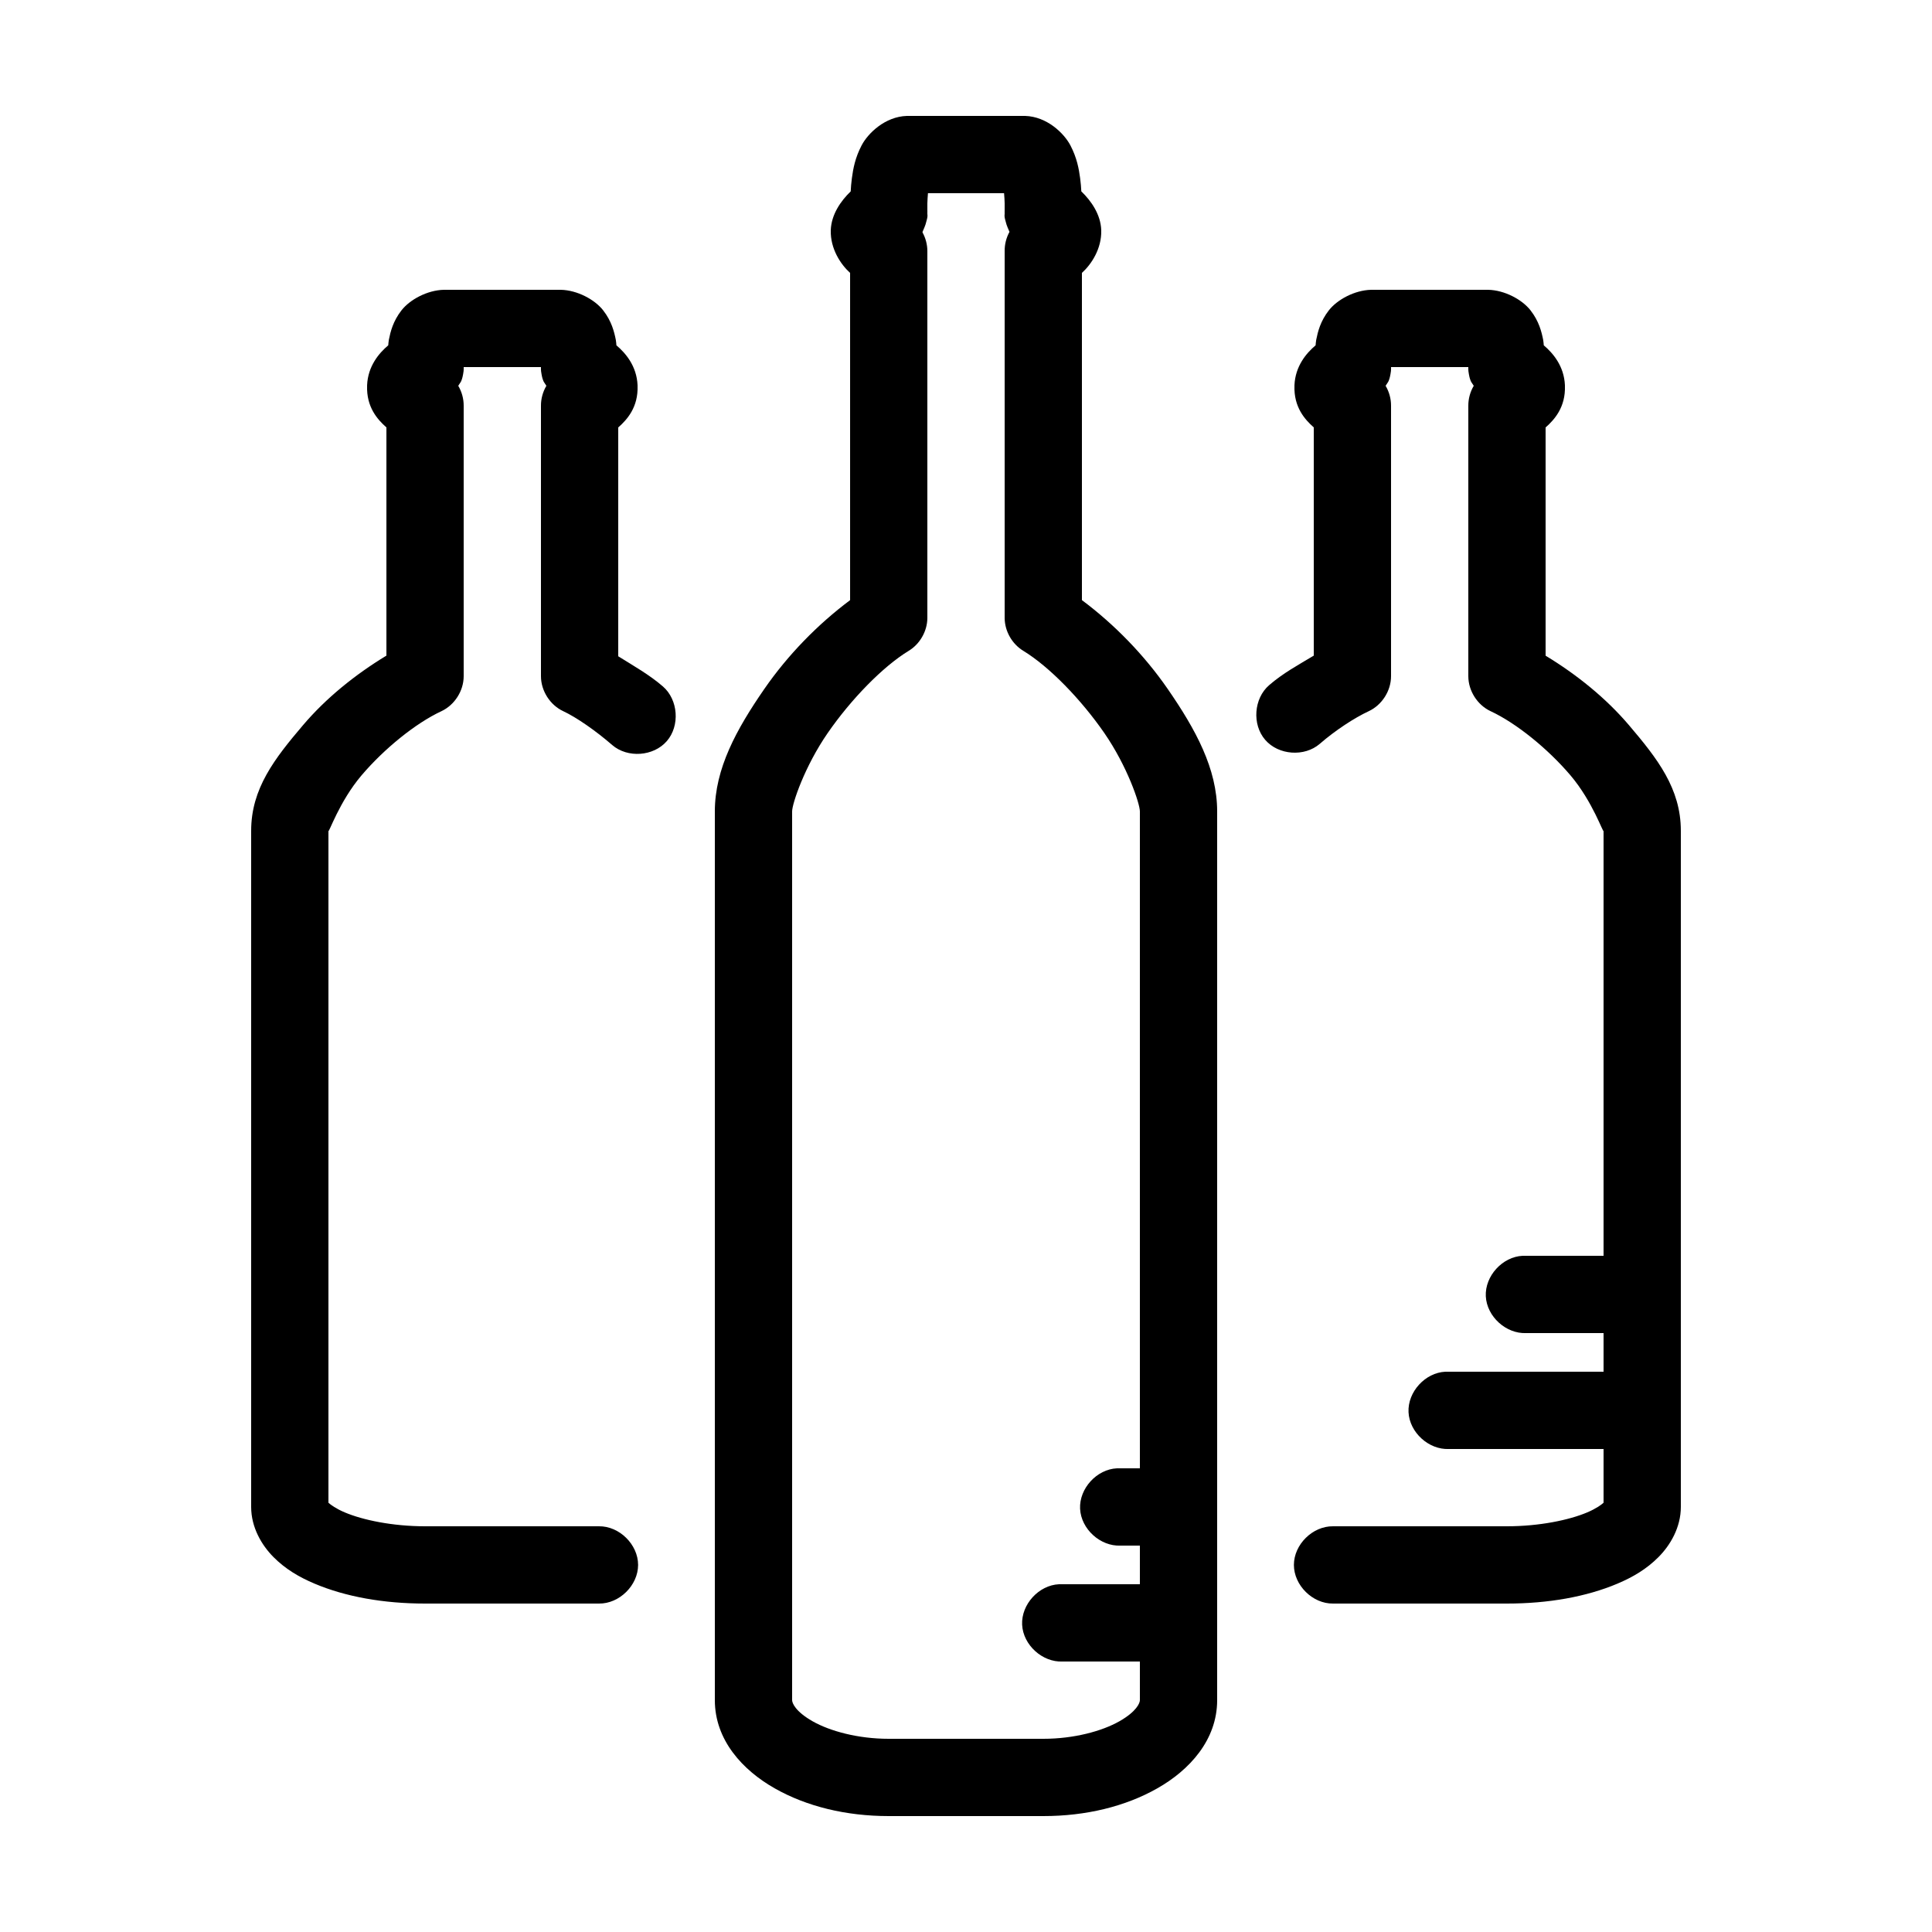 <svg height='100px' width='100px'  fill="#000000" xmlns:dc="http://purl.org/dc/elements/1.1/" xmlns:cc="http://creativecommons.org/ns#" xmlns:rdf="http://www.w3.org/1999/02/22-rdf-syntax-ns#" xmlns:svg="http://www.w3.org/2000/svg" xmlns="http://www.w3.org/2000/svg" xmlns:sodipodi="http://sodipodi.sourceforge.net/DTD/sodipodi-0.dtd" xmlns:inkscape="http://www.inkscape.org/namespaces/inkscape" version="1.1" x="0px" y="0px" viewBox="0 0 100 100"><g transform="translate(0,-952.362)"><path style="text-indent:0;text-transform:none;direction:ltr;block-progression:tb;baseline-shift:baseline;color:#000000;enable-background:accumulate;" d="m 46.938,6 c -1.124,0.035 -2.012,0.893 -2.344,1.531 -0.332,0.638 -0.434,1.194 -0.5,1.688 -0.036,0.272 -0.05,0.46 -0.062,0.688 -0.513,0.493 -1,1.192 -1.031,2 -3.83e-4,0.011 2.45e-4,0.021 0,0.031 -0.021,0.93 0.5,1.736 1,2.188 l 0,16.938 c -1.68,1.254 -3.229,2.845 -4.438,4.594 C 38.116,37.751 37,39.786 37,42 l 0,46 c 0,2.068 1.443,3.626 3.094,4.562 C 41.744,93.499 43.783,94 46,94 l 8,0 c 2.217,0 4.256,-0.5 5.906,-1.438 C 61.557,91.626 63,90.068 63,88 L 63,42 C 63,39.786 61.884,37.75 60.438,35.656 59.229,33.907 57.68,32.316 56,31.062 L 56,14.125 c 0.5,-0.452 1.021,-1.258 1,-2.188 -2.38e-4,-0.01 3.77e-4,-0.021 0,-0.031 -0.031,-0.808 -0.518,-1.507 -1.031,-2 -0.012,-0.228 -0.026,-0.416 -0.062,-0.688 -0.066,-0.493 -0.168,-1.049 -0.5,-1.688 C 55.075,6.893 54.187,6.035 53.062,6 c -2.109,-1.496e-4 -4.259,-2.42e-5 -6.125,0 z m 1.094,4 c 1.417,-3e-5 2.785,-4e-5 3.938,0 0.015,0.183 0.029,0.366 0.031,0.531 0.002,0.122 -9.79e-4,0.241 0,0.344 4.89e-4,0.051 -0.004,0.102 0,0.188 0.002,0.043 -0.016,0.075 0,0.188 0.008,0.056 0.025,0.113 0.062,0.25 0.019,0.069 0.038,0.154 0.094,0.281 0.024,0.054 0.074,0.182 0.094,0.219 -0.168,0.304 -0.255,0.653 -0.25,1 l 0,19 c 0.009,0.677 0.388,1.338 0.969,1.688 1.35,0.824 2.996,2.526 4.188,4.25 C 58.348,39.662 59,41.594 59,42 l 0,34 -1,0 c -0.062,-0.003 -0.125,-0.003 -0.188,0 -1.047,0.049 -1.956,1.046 -1.907,2.094 C 55.955,79.141 56.953,80.049 58,80 l 1,0 0,2 -4,0 c -0.062,-0.003 -0.125,-0.003 -0.188,0 -1.047,0.049 -1.956,1.046 -1.907,2.094 C 52.955,85.141 53.953,86.049 55,86 l 4,0 0,2 c 0,0.146 -0.165,0.584 -1.062,1.094 C 57.04,89.603 55.592,90 54,90 l -8,0 C 44.408,90 42.96,89.603 42.062,89.094 41.165,88.584 41,88.146 41,88 l 0,-46 c 0,-0.406 0.652,-2.338 1.844,-4.062 1.191,-1.724 2.837,-3.426 4.188,-4.25 C 47.612,33.338 47.991,32.677 48,32 l 0,-19 c 7.6e-5,-0.337 -0.087,-0.674 -0.25,-0.969 8.78e-4,-0.002 -0.002,-0.027 0,-0.031 0.02,-0.037 0.07,-0.165 0.094,-0.219 C 47.9,11.654 47.919,11.569 47.938,11.5 47.975,11.363 47.992,11.306 48,11.25 c 0.016,-0.113 -0.002,-0.145 0,-0.188 0.004,-0.086 -4.89e-4,-0.136 0,-0.188 9.79e-4,-0.103 -0.002,-0.222 0,-0.344 0.003,-0.165 0.017,-0.348 0.031,-0.531 z m -25.062,5 c -0.845,0.02 -1.748,0.499 -2.188,1.062 -0.44,0.564 -0.571,1.106 -0.656,1.531 -0.023,0.116 -0.017,0.177 -0.031,0.281 -0.471,0.398 -1.05,1.067 -1.094,2.062 -5.85e-4,0.012 4.33e-4,0.019 0,0.031 -0.039,1.104 0.536,1.746 1,2.156 l 0,11.812 c -1.625,0.985 -3.128,2.202 -4.312,3.594 C 14.216,39.261 13,40.815 13,43 l 0,35 c 0,1.052 0.539,1.974 1.156,2.594 0.617,0.62 1.32,1.034 2.125,1.375 C 17.892,82.651 19.866,83 22,83 l 9,0 c 1.057,0.015 2.028,-0.943 2.028,-2 0,-1.057 -0.972,-2.015 -2.028,-2 l -9,0 c -1.675,0 -3.219,-0.322 -4.156,-0.719 -0.449,-0.19 -0.731,-0.394 -0.844,-0.5 L 17,43 c 0,0.188 0.552,-1.505 1.719,-2.875 1.166,-1.37 2.798,-2.695 4.125,-3.312 C 23.53,36.493 24,35.757 24,35 l 0,-14 c 0.002,-0.361 -0.097,-0.721 -0.281,-1.031 0.033,-0.062 0.129,-0.182 0.156,-0.25 0.066,-0.168 0.078,-0.268 0.094,-0.344 0.031,-0.151 0.027,-0.197 0.031,-0.25 0.005,-0.061 -7.08e-4,-0.094 0,-0.125 1.438,-2e-5 2.836,10e-6 4,0 7.08e-4,0.031 -0.005,0.064 0,0.125 0.004,0.053 4.79e-4,0.099 0.031,0.25 0.015,0.076 0.027,0.175 0.094,0.344 0.027,0.068 0.123,0.188 0.156,0.25 C 28.097,20.279 27.998,20.639 28,21 l 0,14 c 3.54e-4,0.757 0.47,1.493 1.156,1.812 0.681,0.317 1.692,1.02 2.531,1.75 0.794,0.687 2.141,0.591 2.828,-0.203 C 35.203,37.566 35.106,36.218 34.312,35.531 33.62,34.93 32.797,34.467 32,33.969 L 32,22.125 c 0.464,-0.41 1.039,-1.053 1,-2.156 -3.52e-4,-0.011 4.87e-4,-0.02 0,-0.031 C 32.956,18.942 32.377,18.273 31.906,17.875 31.892,17.771 31.898,17.71 31.875,17.594 31.79,17.168 31.658,16.626 31.219,16.062 30.779,15.499 29.876,15.02 29.031,15 c -2.081,-2e-6 -4.225,-1.6e-5 -6.062,0 z m 48,0 c -0.845,0.02 -1.748,0.499 -2.188,1.062 -0.44,0.564 -0.571,1.106 -0.656,1.531 -0.023,0.116 -0.017,0.177 -0.031,0.281 -0.471,0.398 -1.05,1.067 -1.094,2.062 -5.85e-4,0.012 4.33e-4,0.019 0,0.031 -0.039,1.104 0.536,1.746 1,2.156 l 0,11.812 c -0.791,0.476 -1.597,0.909 -2.312,1.531 -0.794,0.687 -0.891,2.035 -0.203,2.828 C 66.171,39.091 67.519,39.187 68.312,38.5 69.119,37.799 70.107,37.155 70.844,36.812 71.53,36.493 72,35.757 72,35 l 0,-14 c 0.002,-0.361 -0.097,-0.721 -0.281,-1.031 0.033,-0.062 0.129,-0.182 0.156,-0.25 0.066,-0.168 0.078,-0.268 0.094,-0.344 0.031,-0.151 0.027,-0.197 0.031,-0.25 0.005,-0.061 -7.08e-4,-0.094 0,-0.125 1.164,-3e-5 2.562,-2e-5 4,0 7.08e-4,0.031 -0.005,0.064 0,0.125 0.004,0.053 4.69e-4,0.099 0.031,0.25 0.015,0.076 0.027,0.175 0.094,0.344 0.027,0.068 0.123,0.188 0.156,0.25 C 76.097,20.279 75.998,20.639 76,21 l 0,14 c 3.54e-4,0.757 0.47,1.493 1.156,1.812 1.327,0.618 2.959,1.942 4.125,3.312 C 82.448,41.495 83,43.188 83,43 l 0,22 c -1.386,-3e-5 -2.817,0 -4.188,0 -1.047,0.049 -1.956,1.046 -1.907,2.094 C 76.955,68.141 77.953,69.049 79,69 l 4,0 0,2 c -2.721,-8e-6 -5.481,0 -8.188,0 -1.047,0.049 -1.956,1.046 -1.907,2.094 C 72.955,74.141 73.953,75.049 75,75 l 8,0 0,2.781 c -0.113,0.106 -0.395,0.31 -0.844,0.5 C 81.219,78.678 79.675,79 78,79 l -9,0 c -1.057,-0.015 -2.028,0.943 -2.028,2 0,1.057 0.972,2.015 2.028,2 l 9,0 c 2.134,0 4.108,-0.349 5.719,-1.031 0.805,-0.341 1.508,-0.755 2.125,-1.375 C 86.461,79.974 87,79.052 87,78 L 87,43 C 87,40.815 85.784,39.261 84.312,37.531 83.128,36.14 81.625,34.923 80,33.938 L 80,22.125 c 0.464,-0.41 1.039,-1.053 1,-2.156 -3.52e-4,-0.011 4.87e-4,-0.02 0,-0.031 C 80.956,18.942 80.377,18.273 79.906,17.875 79.892,17.771 79.898,17.71 79.875,17.594 79.79,17.168 79.658,16.626 79.219,16.062 78.779,15.499 77.876,15.02 77.031,15 c -2.107,1.03e-4 -4.256,-1.13e-4 -6.062,0 z" transform="translate(0,952.362)" fill="#000000" fill-opacity="1" stroke="none" marker="none" visibility="visible" display="inline" overflow="visible"></path></g></svg>
